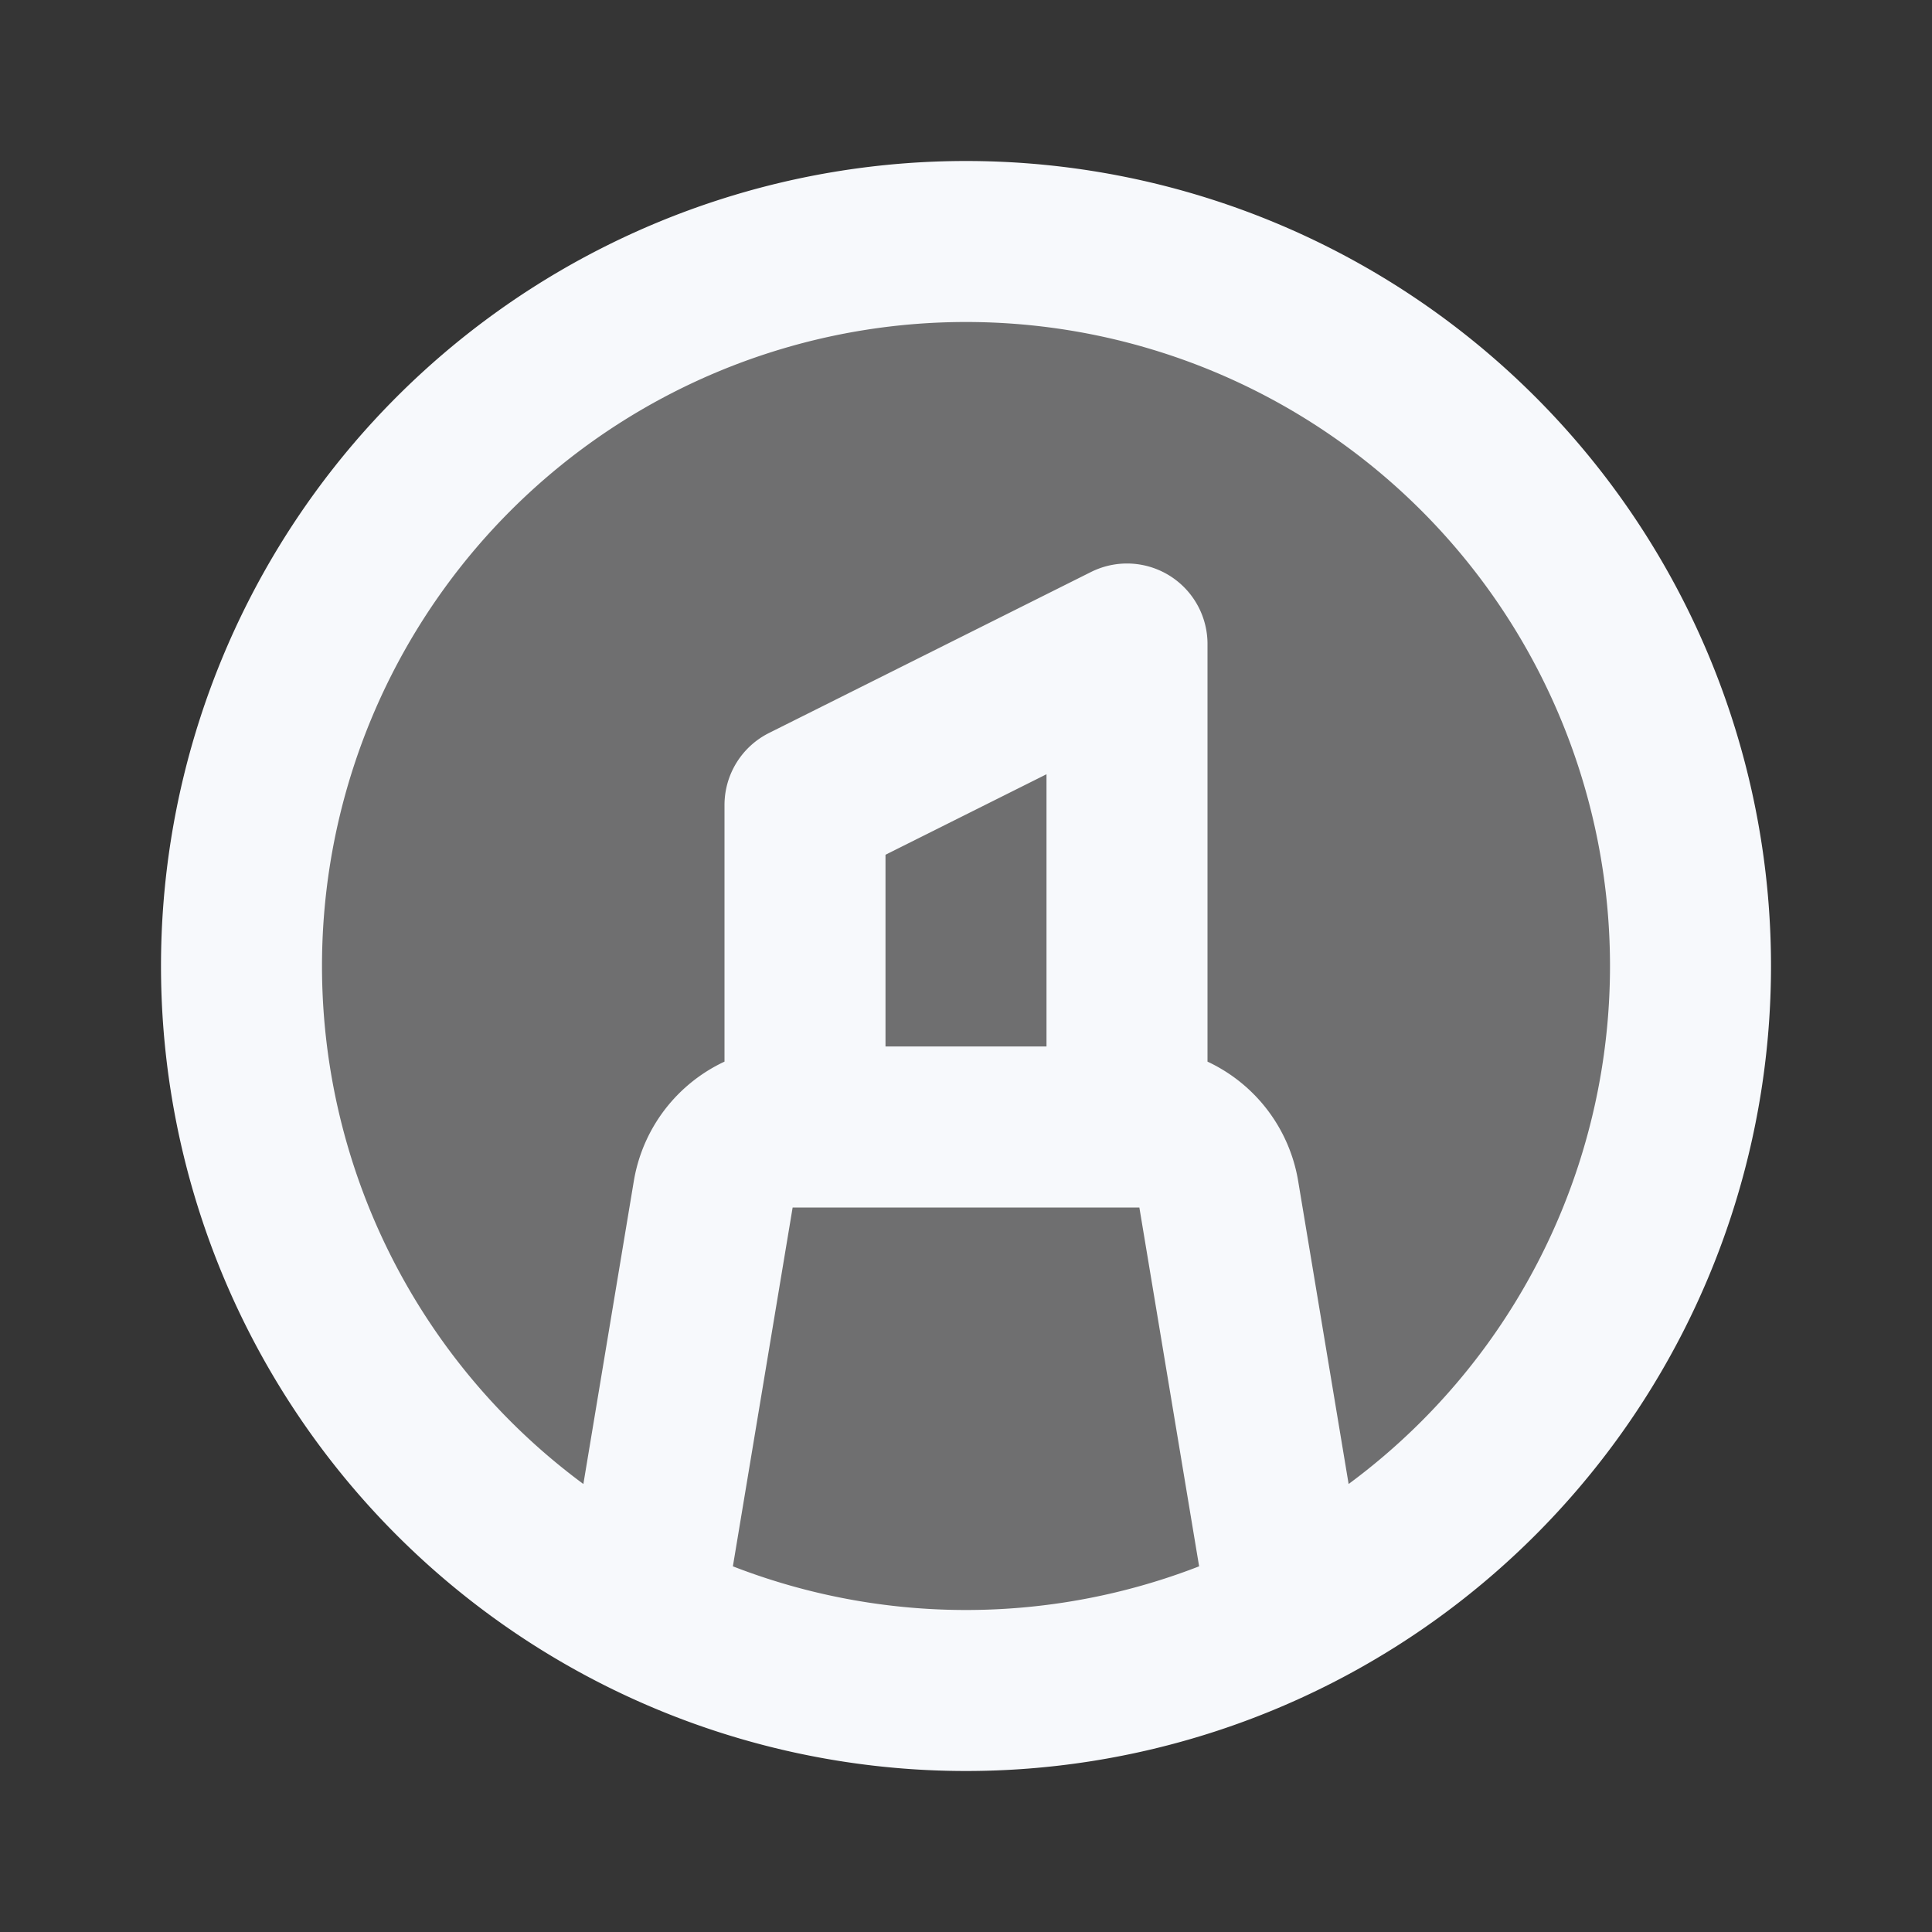<svg xmlns="http://www.w3.org/2000/svg" width="24" height="24" fill="none"><rect width="100%" height="100%" fill="#333333" stroke="none"/><path fill="#fff" fill-opacity=".01" d="M24 0v24H0V0z"/><path fill="#F7F9FC" d="M21 12a9 9 0 1 1-18 0 9 9 0 0 1 18 0" opacity=".3"/><path stroke="#F7F9FC" stroke-linejoin="round" stroke-width="2" d="m8 20 .86-5.164A1 1 0 0 1 9.848 14h4.306a1 1 0 0 1 .986.836L16 20m-6-6v-4l4-2v6m7-2a9 9 0 1 1-18 0 9 9 0 0 1 18 0Z"/></svg>